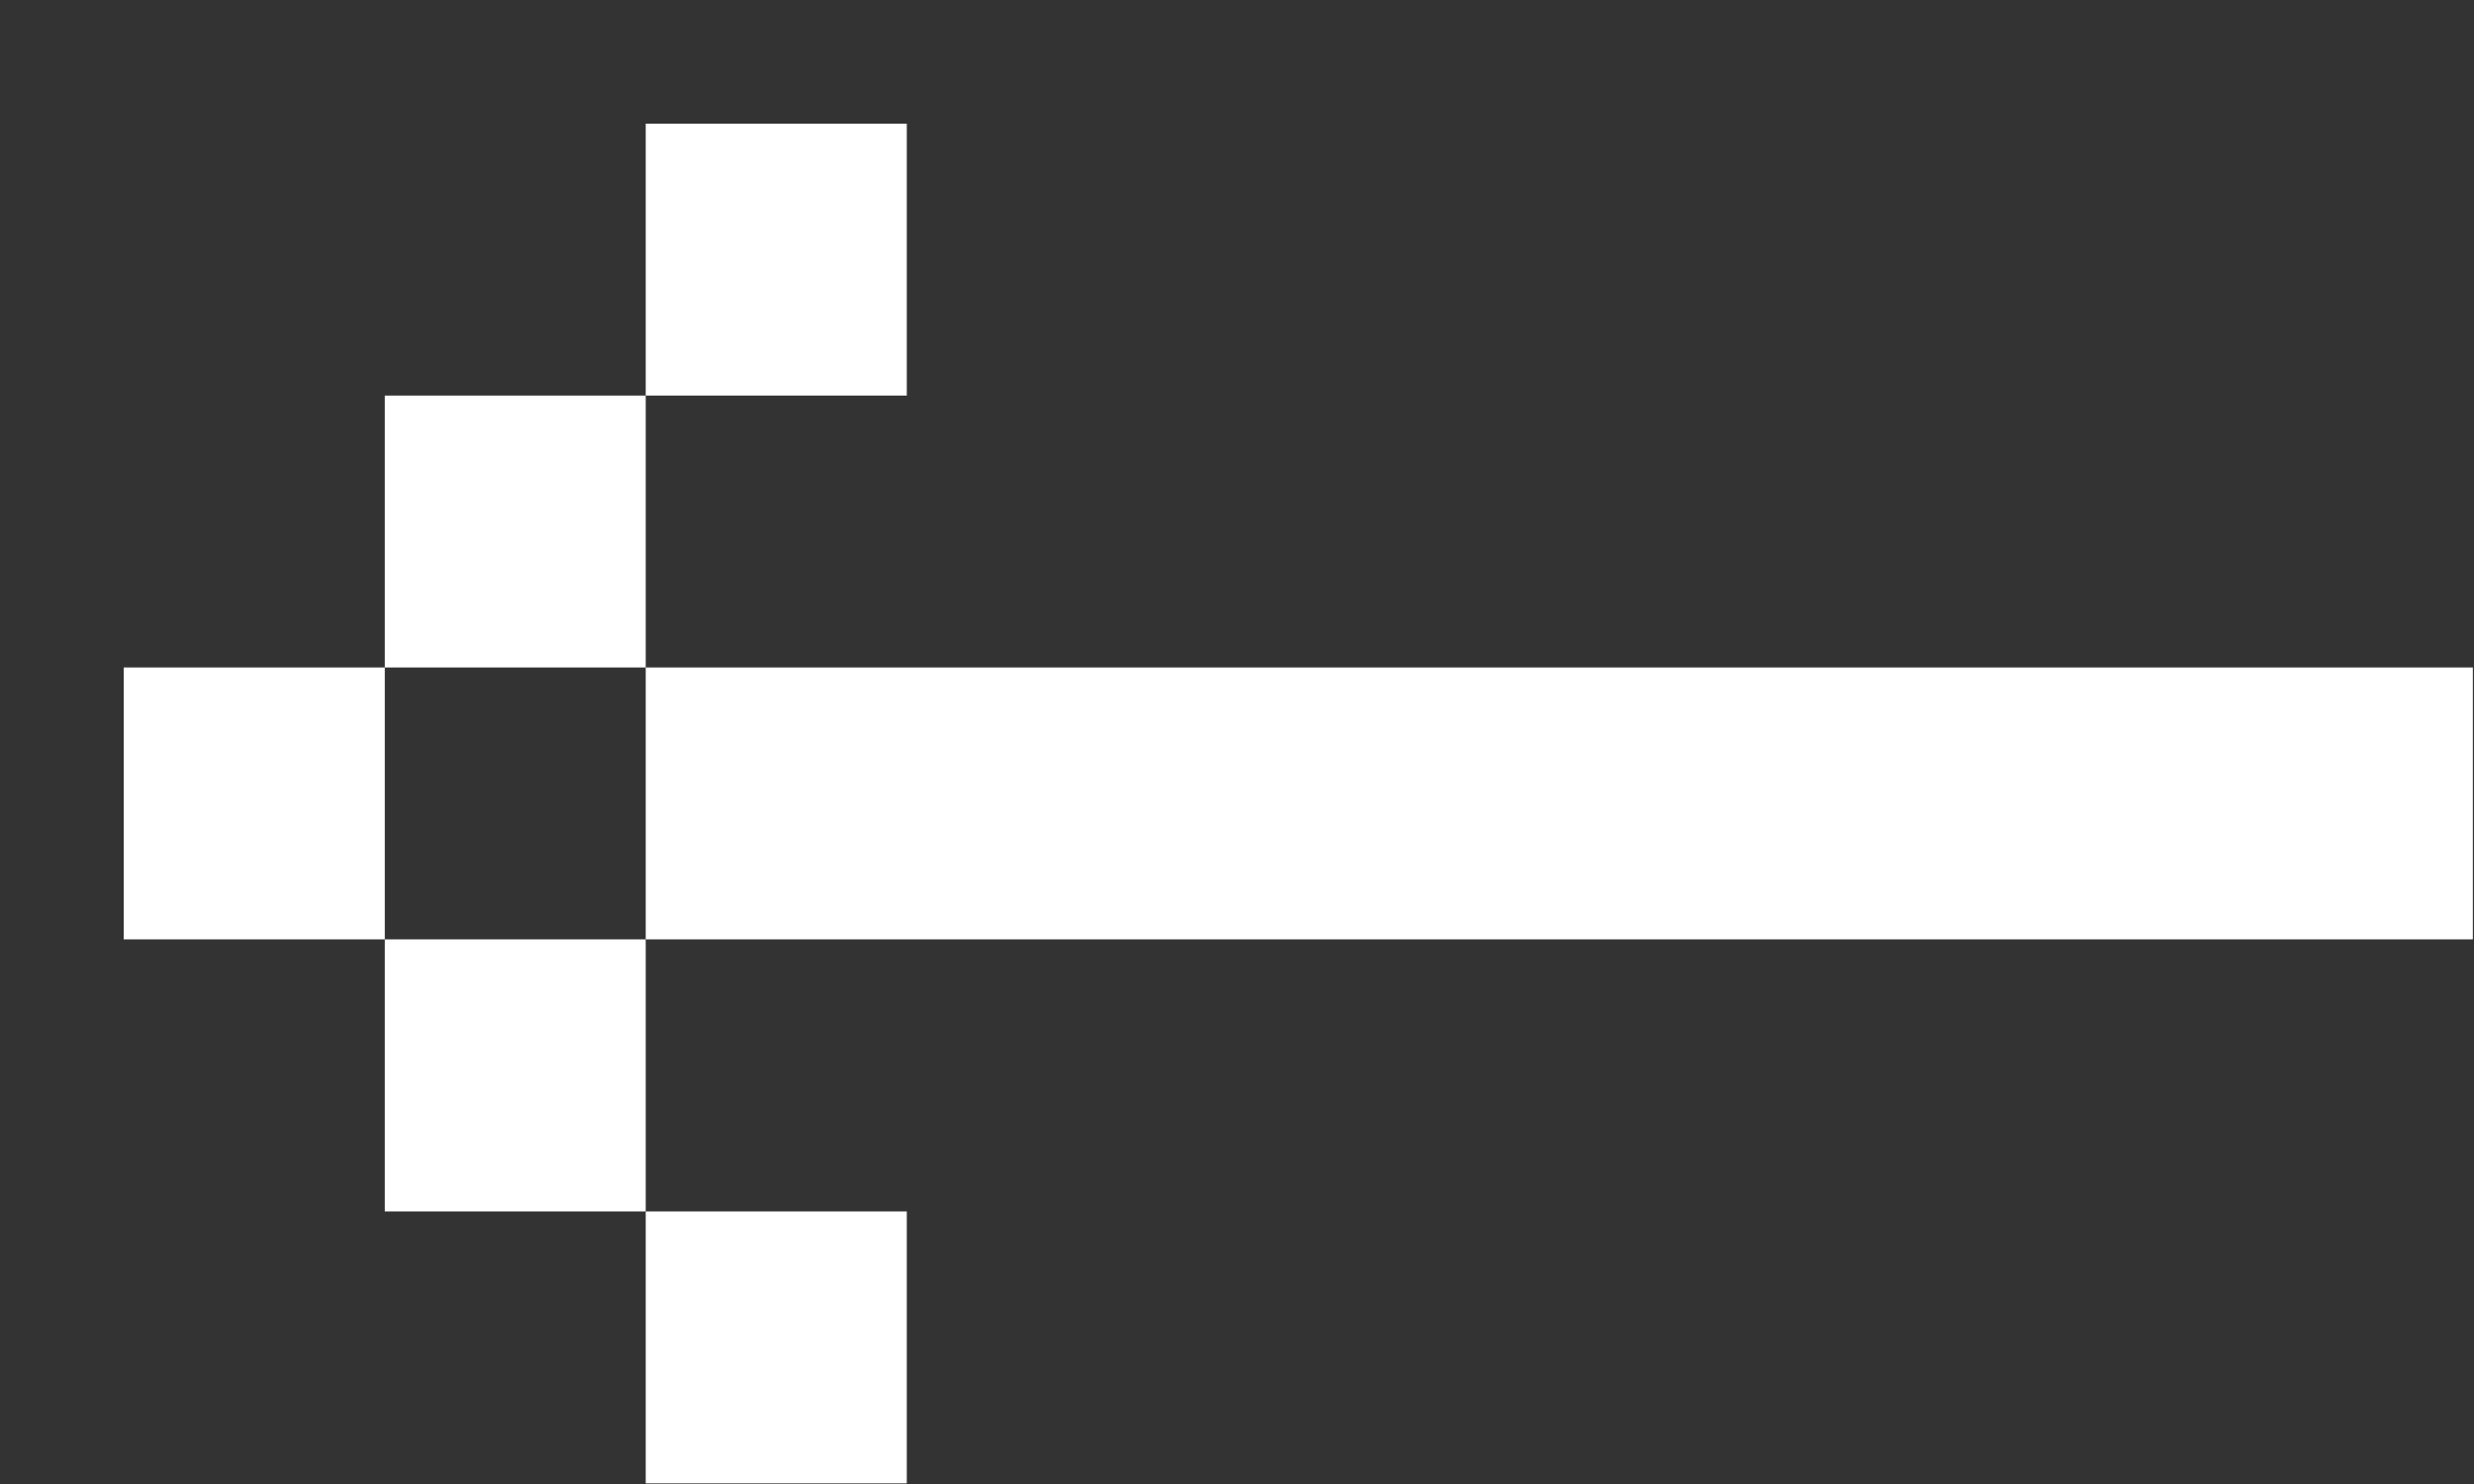 <svg width="15px" height="9px" viewBox="0 0 15 9" version="1.1" xmlns="http://www.w3.org/2000/svg" xmlns:xlink="http://www.w3.org/1999/xlink">
    <rect x="0" y="0" width="15" height="9" fill="#333333" stroke="none"/>
    <defs></defs>
    <g stroke="none" stroke-width="1" fill="none" fill-rule="evenodd">
        <g transform="translate(-202, -55)" fill="#FFFFFF">
            <g transform="translate(210, 60) rotate(-180) translate(-210, -60) translate(202, 55)">
                <g transform="translate(7.75, 4.75) rotate(-180) translate(-7.75, -4.75) translate(0.25, 0.25)">
                    <polygon id="Fill-1" points="5.55111512e-15 4.947 1.583 4.947 1.583 3.298 5.55111512e-15 3.298"></polygon>
                    <polygon id="Fill-2" points="1.583 3.298 3.165 3.298 3.165 1.649 1.583 1.649"></polygon>
                    <polygon id="Fill-3" points="3.165 1.649 4.748 1.649 4.748 3.3e-05 3.165 3.3e-05"></polygon>
                    <polygon id="Fill-4" points="1.583 6.597 3.165 6.597 3.165 4.947 1.583 4.947"></polygon>
                    <polygon id="Fill-5" points="3.165 8.246 4.748 8.246 4.748 6.597 3.165 6.597"></polygon>
                    <polygon id="Fill-6" points="3.165 4.947 14.243 4.947 14.243 3.298 3.165 3.298"></polygon>
                </g>
            </g>
        </g>
    </g>
</svg>